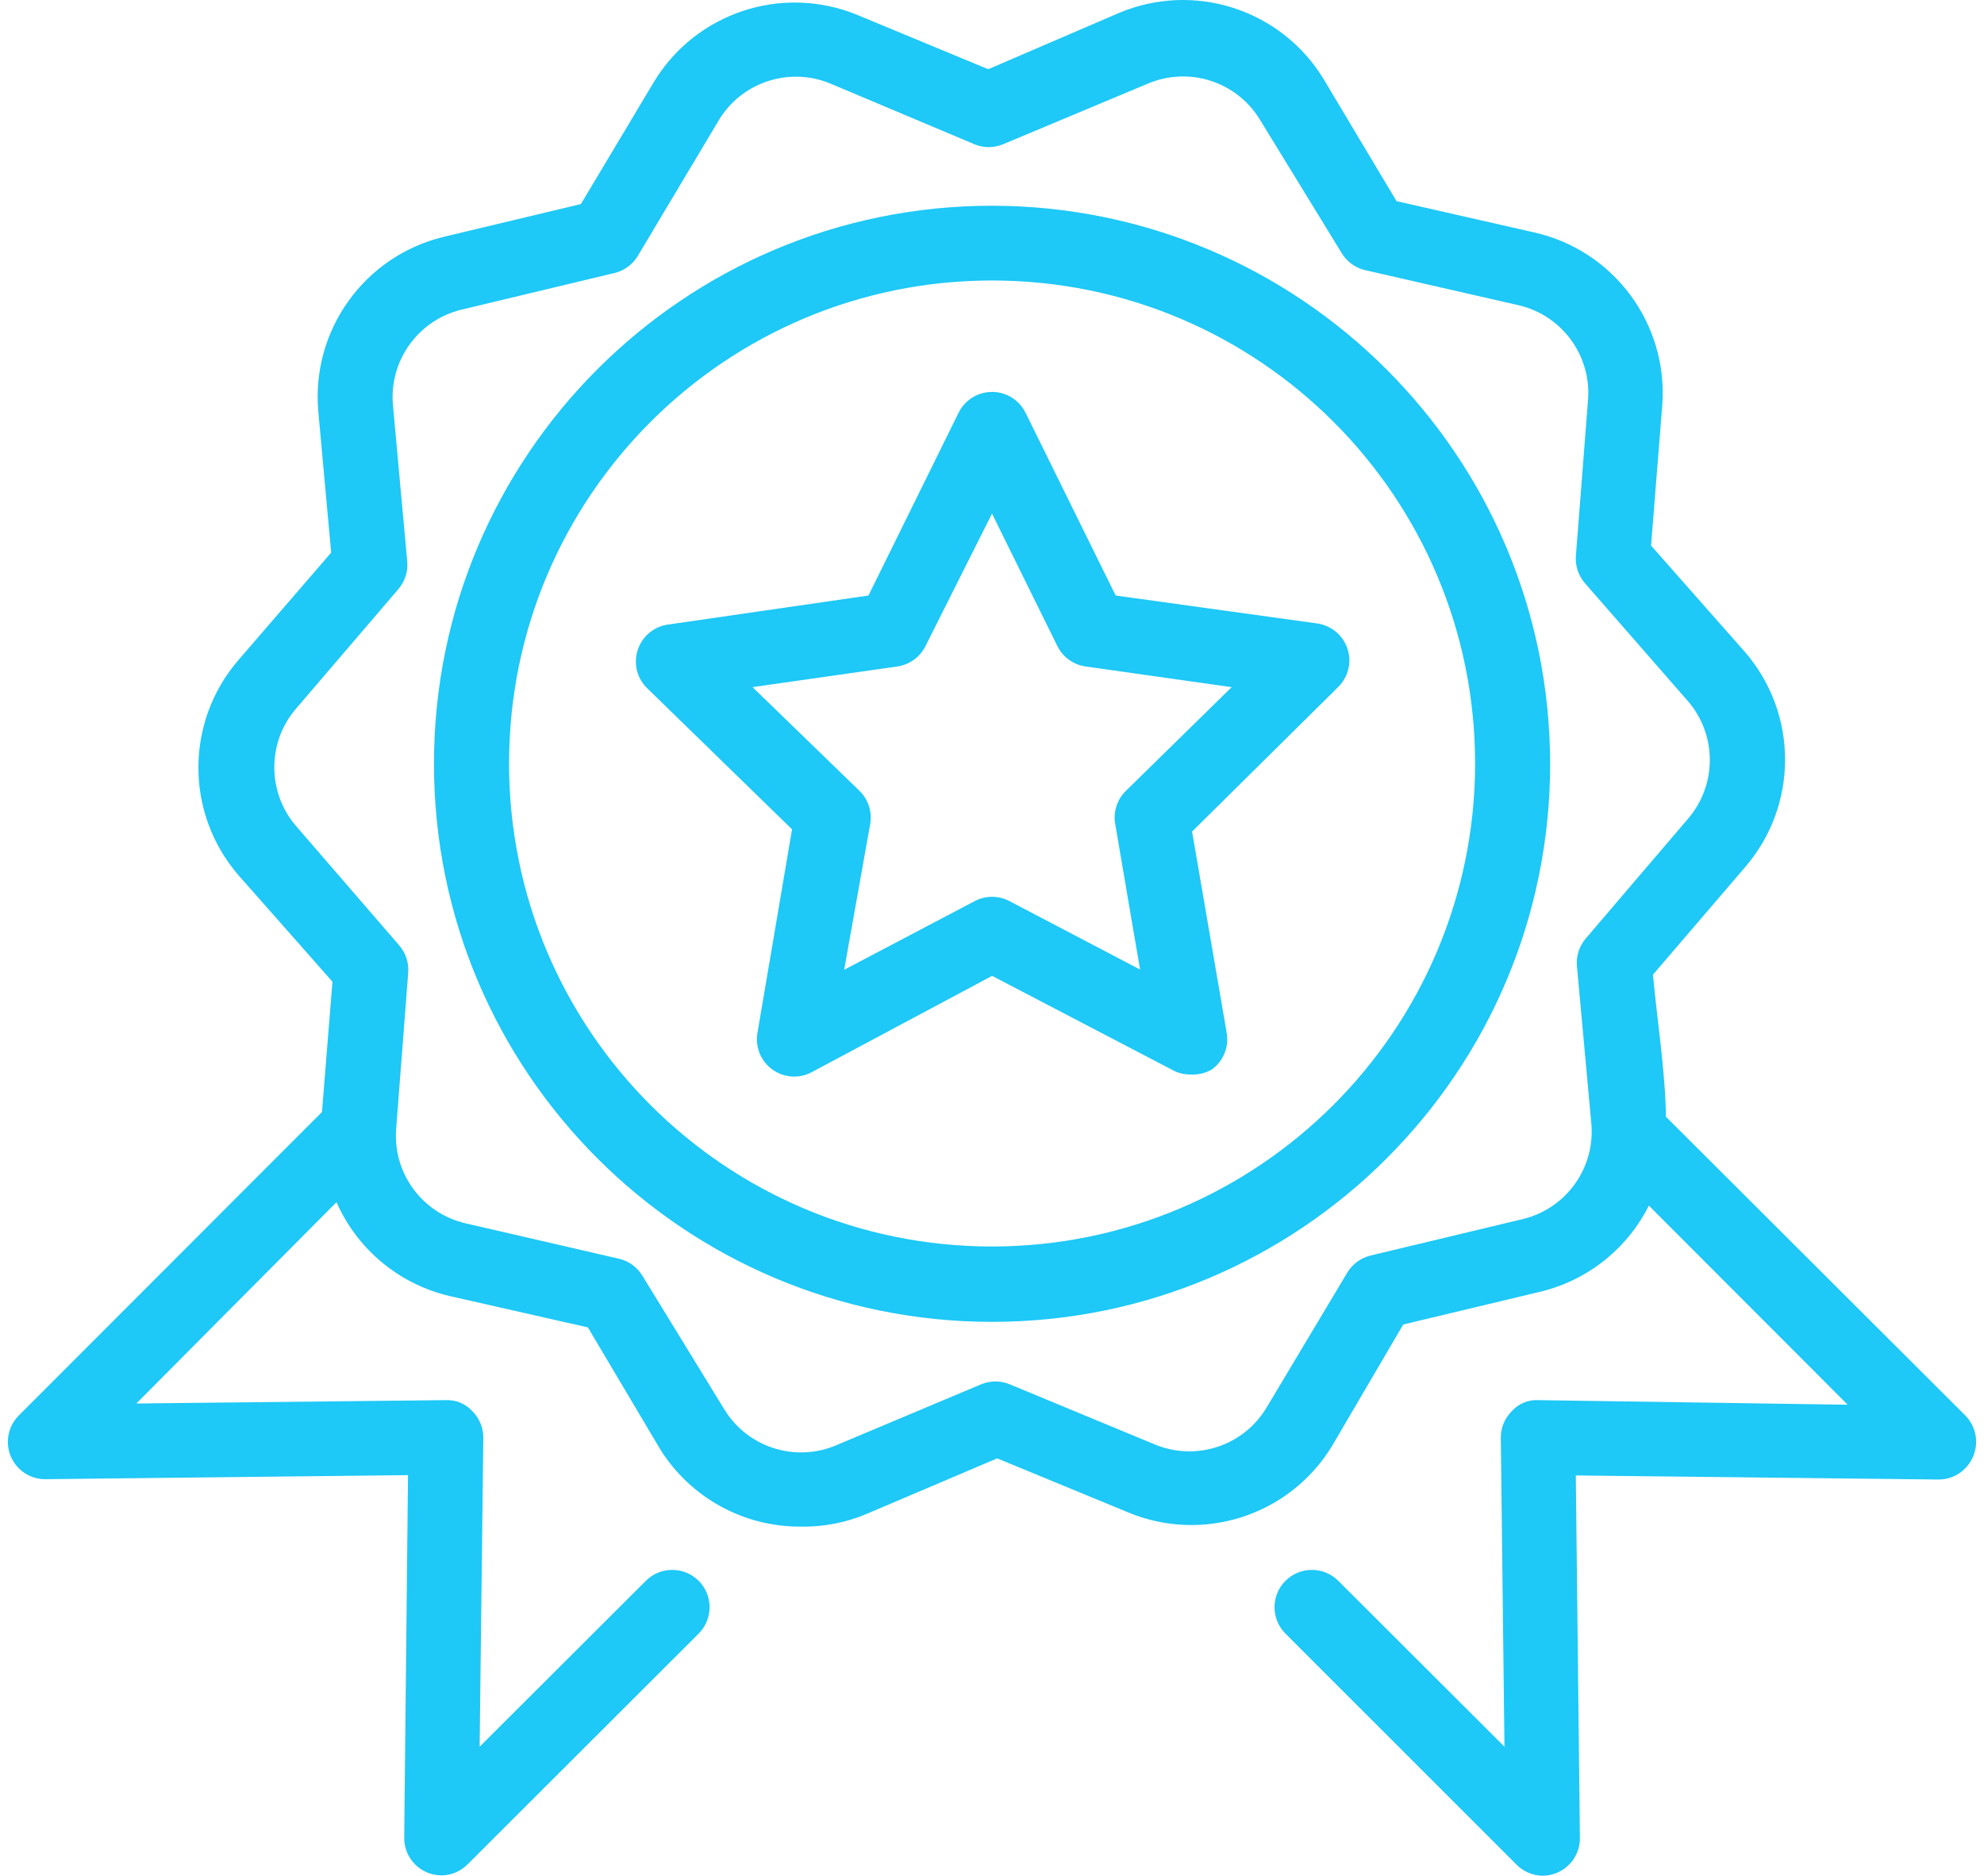 <?xml version="1.0" encoding="UTF-8"?> <!-- Creator: CorelDRAW X8 --> <svg xmlns="http://www.w3.org/2000/svg" xmlns:xlink="http://www.w3.org/1999/xlink" xml:space="preserve" width="55px" height="52px" version="1.0" style="shape-rendering:geometricPrecision; text-rendering:geometricPrecision; image-rendering:optimizeQuality; fill-rule:evenodd; clip-rule:evenodd" viewBox="0 0 5499971 5241521"> <defs> <style type="text/css"> <![CDATA[ .fil0 {fill:#1EC8F7} ]]> </style> </defs> <g id="Слой_x0020_1">  <path class="fil0" d="M3095543 1664110l562818 78035c11601,1543 22802,5143 33003,10286 10258,5201 19744,12144 27831,20516 19973,20716 29774,47604 29317,74264 -458,26602 -11058,53033 -31603,73034l-407834 403491 96465 561247c3658,19830 1515,39946 -5686,57947 -7229,18088 -19630,34232 -36089,46033l-1771 1000c-9315,5000 -19345,8601 -29574,10658 -10372,2114 -21002,2743 -31374,1829 -8029,-86 -16059,-1172 -23716,-3172 -8230,-2115 -16173,-5315 -23460,-9458l-503584 -262822 -504185 269194c-17459,9315 -36803,13230 -55719,12001 -19002,-1257 -37660,-7772 -53747,-19230 -16516,-11801 -28917,-27945 -36146,-46033 -7201,-18173 -9429,-38346 -5601,-58262l96380 -567104 -408177 -397633c-7001,-7486 -12887,-15916 -17344,-24916 -4486,-9001 -7687,-18802 -9430,-28860 -4857,-28374 2286,-56033 17630,-77778 15430,-21802 39232,-37774 67635,-42603l563189 -81607 251593 -510185c5143,-10573 11972,-20145 20058,-28231 8173,-8201 17745,-15030 28317,-20173 25831,-12516 54405,-13344 79607,-4629 25173,8743 47118,27145 59662,53033l251535 510128zm-1448063 -632424c282195,-282195 672113,-456810 1102691,-456810 430436,600 820126,175215 1102206,457324 282052,282052 456695,671742 457181,1102177 86,430608 -174529,820469 -456695,1102663 -282195,282224 -672113,456781 -1102692,456781 -430578,0 -820496,-174557 -1102691,-456752 -282195,-282195 -456781,-672084 -456781,-1102692 0,-430607 174614,-820525 456781,-1102691zm148269 2056256c244221,244221 581677,395319 954422,395319 372317,-343 709545,-151470 953708,-395490 244163,-243992 395462,-581077 396119,-953394l-114 -857c0,-372745 -151070,-710202 -395290,-954422 -244221,-244192 -581706,-395290 -954423,-395290 -372745,0 -710201,151098 -954422,395290 -244220,244220 -395290,581677 -395290,954422 0,372745 151070,710231 395290,954422zm1302108 -835669c5172,-15916 14202,-30631 26603,-42632l295196 -289424 -408377 -57834c-16859,-2400 -32660,-8972 -46090,-18630 -13401,-9658 -24573,-22544 -32202,-37689l-182958 -370888 -186244 370831c-7630,15202 -18802,28117 -32175,37746 -13458,9687 -29231,16230 -46032,18630l-404719 57777 298539 289481c12401,12001 21487,26773 26659,42660 5172,15888 6486,33146 3572,50062l-72749 407605 364373 -191673c15401,-8144 32260,-12258 48918,-12258 16802,0 33689,4086 49005,12258l364573 191016 -69492 -406948c-2971,-17002 -1571,-34203 3600,-50090zm1535042 868101l836641 834869c15059,15116 24745,34060 28546,54062 3828,20001 1800,41203 -6572,60690 -8115,19488 -21745,35661 -38546,46890 -16916,11258 -37175,17602 -58348,17516l-1013256 -11373 11401 1013170c143,21002 -6000,41175 -17087,58091 -11030,16887 -27059,30574 -46490,38832 -6343,2714 -13058,4800 -19916,6229 -7000,1400 -14001,2171 -20773,2171 -13972,-285 -27488,-3171 -39774,-8429 -12344,-5286 -23717,-13058 -33346,-22802l-645597 -645511c-20258,-20458 -30345,-47232 -30288,-73891 86,-26746 10401,-53491 30803,-73721 20430,-20259 47232,-30345 73920,-30260 26602,86 53319,10373 73549,30717l464267 463410 -10258 -863157c-57,-14201 2715,-28088 8001,-40775 5315,-12715 13201,-24488 23230,-34289 9401,-10400 20917,-18373 33546,-23544 12887,-5287 27117,-7658 41432,-6687l863043 12773 -555474 -556304c-28603,56891 -68349,106581 -116124,146441 -53262,44461 -116810,77007 -186216,93865l-384060 91808 -199417 340285c-59433,97094 -149727,165157 -251307,197902 -101551,32746 -214503,30317 -319197,-13629l-364717 -150470 -364030 154870c-29088,12372 -59348,21602 -90093,27602 -30717,5972 -62262,8772 -93979,8287 -79435,571 -156270,-19345 -223819,-56176 -67663,-36918 -126125,-90894 -168614,-158156l-203217 -342400 -385603 -87465c-74578,-17287 -142441,-52661 -198388,-101494 -50204,-43803 -90922,-98551 -118439,-160927l-559275 562532 863472 -9344c14173,-828 28260,1600 41089,6858 12916,5200 24660,13373 34260,23916 9744,9687 17459,21259 22688,33746 5286,12687 8058,26574 8001,40661l-10258 863271 464267 -463410c20230,-20344 46918,-30631 73549,-30717 26716,-85 53518,10001 73949,30260 20344,20202 30631,46975 30745,73663 57,26717 -10029,53548 -30260,73892l-645653 644768c-9630,9715 -20973,17487 -33289,22745 -12315,5257 -25830,8172 -39603,8343 -7201,-28 -14201,-742 -20973,-2143 -6858,-1400 -13544,-3486 -19888,-6172 -19401,-8286 -35460,-21973 -46518,-38831 -11029,-16802 -17201,-37003 -17058,-58119l10572 -1013170 -1013256 11343c-14029,86 -27802,-2628 -40403,-7829 -12772,-5257 -24488,-13029 -34288,-22916 -20202,-20459 -30260,-47261 -30174,-73892 85,-26659 10372,-53347 30716,-73549l847014 -847870 29259 -364059 -262393 -297396c-74806,-86493 -112181,-193731 -112181,-300911 0,-107180 37375,-214446 112038,-300825l258993 -300054 -35917 -393661c-10287,-113438 21773,-222161 84007,-309140 62262,-87036 154813,-152441 265565,-179329l384117 -91836 202960 -339514c58605,-97751 148612,-166728 250192,-200331 101552,-33546 214847,-31831 320113,11715l364859 151356 363944 -156613c105123,-44747 218733,-47547 320855,-14773 102152,32774 192902,101180 252336,198731l203874 341285 384803 87465c110866,24916 204417,88607 268108,174271 63720,85693 97722,193531 89750,306797l-31459 393919 262364 297339c74778,86521 112152,193759 112152,300939 0,107152 -37345,214361 -111980,300768l-257222 300082c10716,117610 36003,284338 36003,396719zm-824525 387946l426664 -102151c60690,-15116 111323,-51490 145069,-99580 33746,-48090 50718,-108037 44289,-170271l-40003 -437694c-1143,-14058 600,-27859 4829,-40717 4229,-12859 11058,-25031 20116,-35546l285424 -334342c40689,-47176 61062,-105752 61062,-164328 0,-58519 -20316,-117124 -61005,-164242l-288024 -329828c-9287,-10715 -16173,-23059 -20430,-36146 -4258,-13087 -5887,-27088 -4715,-41003l33803 -434722c4914,-62234 -13344,-121496 -47976,-168643 -34603,-47146 -85721,-82349 -146440,-96265l-427665 -97779c-13658,-3143 -26459,-8915 -37546,-16830 -11200,-8058 -20801,-18259 -28116,-30088l-229505 -374460c-32603,-53205 -82264,-90436 -138069,-108181 -55861,-17772 -117981,-16058 -175386,8515l-403805 169014c-12829,5344 -26516,8058 -40117,8058 -13573,0 -27260,-2714 -40089,-8058l-401091 -169014c-57947,-24430 -120610,-25545 -176700,-6972 -56033,18488 -105637,56777 -137583,110924l-225047 377117c-7229,12087 -16830,22488 -27974,30660 -11230,8115 -24116,14144 -37775,17287l-426721 102180c-60519,14515 -111266,50175 -145469,97665 -34117,47375 -51804,106809 -46375,168928l39946 437437c1229,14001 -400,28002 -4629,41117 -4258,13087 -11144,25403 -20287,36032l-285481 333428c-40718,47175 -61063,105751 -61063,164328 0,58576 20345,117152 61006,164270l288138 333457c9086,10572 15887,22716 20144,35574 4229,12830 5972,26631 4915,40489l-33774 437494c-4486,61805 13887,120695 48461,167471 34603,46832 85550,81749 145926,95636l427693 98694c13601,3086 26431,8887 37517,16830 11173,7972 20774,18173 28117,30088l229505 374432c32603,53204 82264,90436 138068,108208 55862,17745 117982,16059 175386,-8543l403748 -169814c12916,-5429 26603,-8144 40175,-8144 13601,0 27288,2715 40118,8087l405462 168042c57776,23974 120039,24888 175700,6401 55662,-18516 104980,-56519 136897,-110295l224991 -376203c7229,-12087 16829,-22487 27945,-30631 11258,-8172 24059,-14201 37746,-17373z"></path> </g> </svg> 